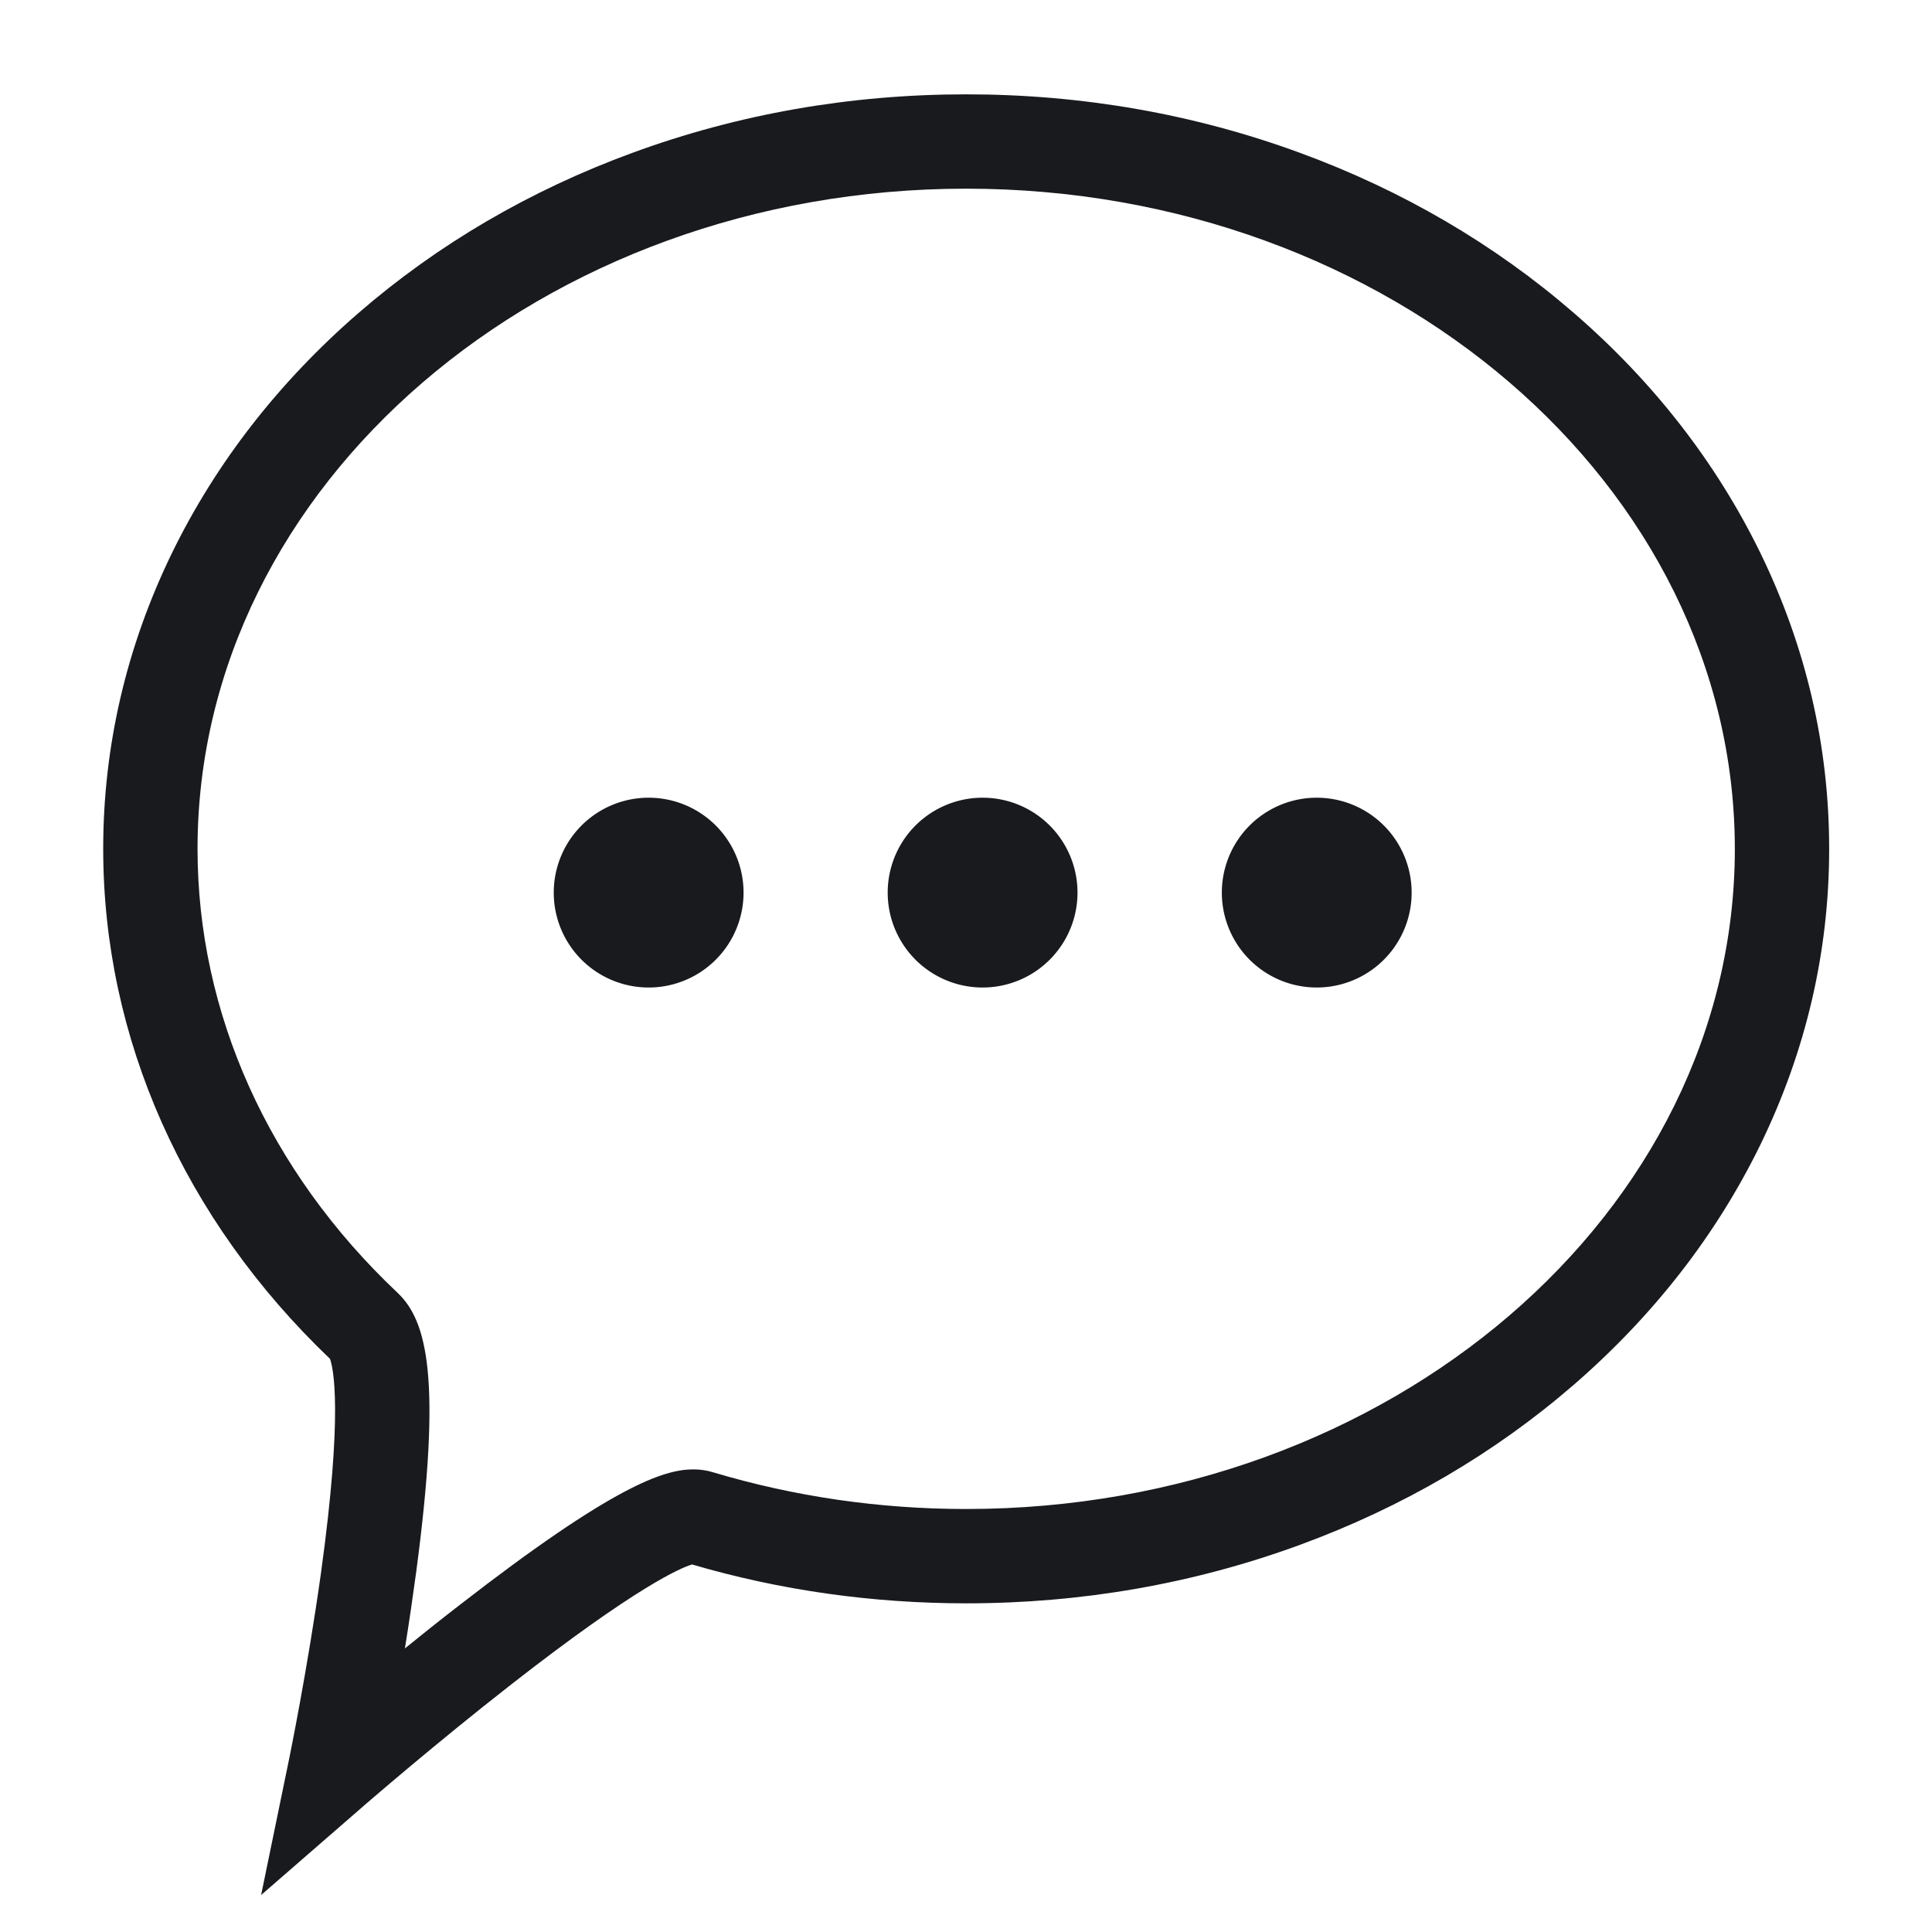 <?xml version="1.0" standalone="no"?><!DOCTYPE svg PUBLIC "-//W3C//DTD SVG 1.1//EN" "http://www.w3.org/Graphics/SVG/1.1/DTD/svg11.dtd"><svg t="1680838039937" class="icon" viewBox="0 0 1024 1024" version="1.1" xmlns="http://www.w3.org/2000/svg" p-id="1350" xmlns:xlink="http://www.w3.org/1999/xlink" width="200" height="200"><path d="M343.8 473.1m-50.3 0a50.3 50.3 0 1 0 100.6 0 50.3 50.3 0 1 0-100.6 0Z" fill="#181A1D" p-id="1351"></path><path d="M520.8 473.1m-50.3 0a50.3 50.3 0 1 0 100.6 0 50.3 50.3 0 1 0-100.6 0Z" fill="#181A1D" p-id="1352"></path><path d="M697.9 473.1m-50.3 0a50.3 50.3 0 1 0 100.6 0 50.3 50.3 0 1 0-100.6 0Z" fill="#181A1D" p-id="1353"></path><path d="M138.4 1004.4l14.9-72.4c0.1-0.5 9.7-47.3 16.8-98.1 11.9-86 6.5-109 4.8-113.7-77.5-74-120.2-169.9-120.2-270.3 0-54.4 12.3-107.2 36.5-156.9 23.3-47.7 56.5-90.4 98.8-127.1 42-36.4 90.9-65 145.2-84.9 56.1-20.6 115.6-31 176.9-31 61.3 0 120.8 10.4 176.9 31 54.3 19.9 103.2 48.5 145.2 84.9 42.3 36.6 75.5 79.4 98.8 127.1 24.2 49.7 36.5 102.4 36.5 156.9S957.2 557.1 933 606.8c-23.3 47.7-56.5 90.4-98.8 127.1-42 36.4-90.9 65-145.2 84.9-56.1 20.6-115.6 31-176.9 31-49.7 0-98.6-6.9-145.3-20.6-6 1.8-29.1 11.5-95.6 63.4-40.6 31.7-76.6 63-77 63.3l-55.8 48.5zM512.1 100c-224.7 0-407.4 157-407.4 349.9 0 87.2 37.7 170.8 106 235.3 15.8 14.9 23.5 45.7 9.9 147.9-1.9 14-3.9 27.8-6 40.6 9.1-7.4 18.9-15.2 29-23 81.5-63.3 108.4-71.9 123.9-71.9 3.6 0 7 0.5 10.3 1.5 43.1 12.9 88.2 19.5 134.3 19.5 224.6 0 407.4-156.9 407.4-349.9C919.4 257 736.7 100 512.1 100z" fill="#181A1D" p-id="1354"></path></svg>